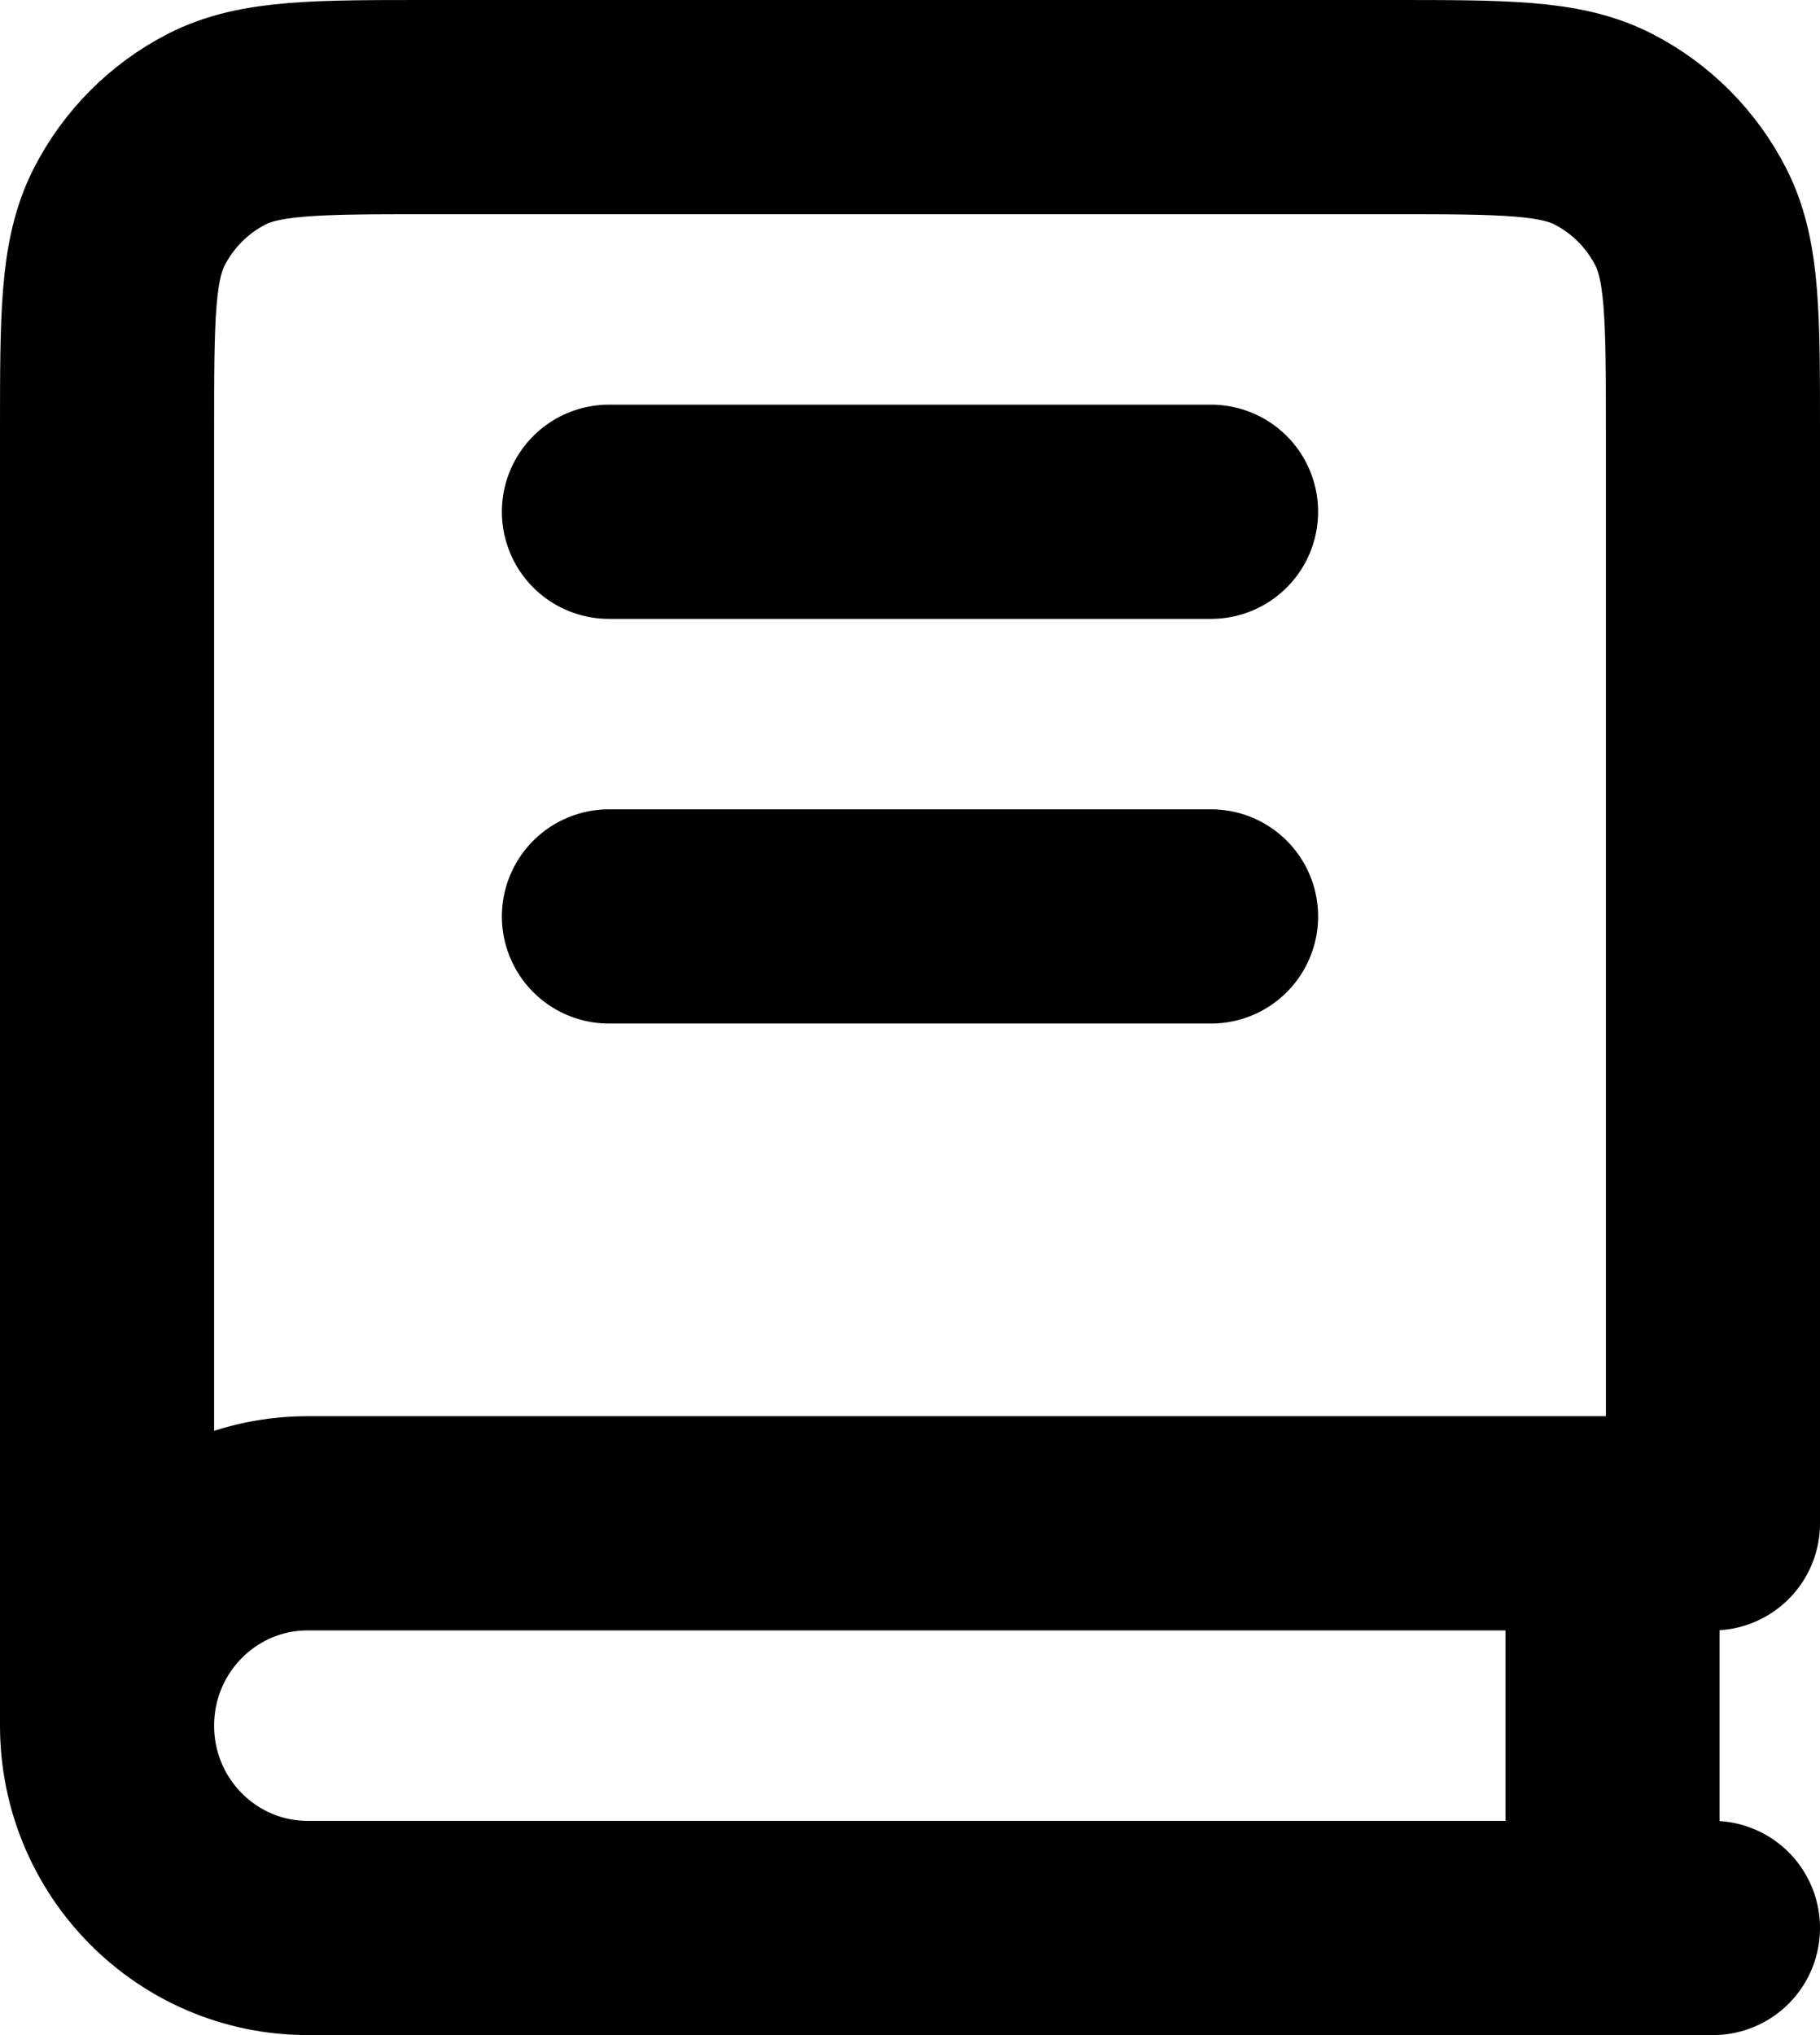 <svg width="17" height="19" viewBox="0 0 17 19" fill="none" xmlns="http://www.w3.org/2000/svg">
<g id="Group 649">
<path id="Vector" d="M1 16.111V4.022C1 2.964 1 2.435 1.204 2.031C1.384 1.676 1.671 1.387 2.024 1.206C2.425 1 2.95 1 4 1H13C14.05 1 14.575 1 14.976 1.206C15.329 1.387 15.616 1.676 15.796 2.031C16 2.435 16 2.964 16 4.022V14.222H2.875C1.839 14.222 1 15.068 1 16.111ZM1 16.111C1 17.154 1.839 18 2.875 18H16M5.688 4.778H11.312M5.688 8.556H11.312M15.062 14.222V18" stroke="black" stroke-width="2" stroke-linecap="round" stroke-linejoin="round"/>
</g>
</svg>
